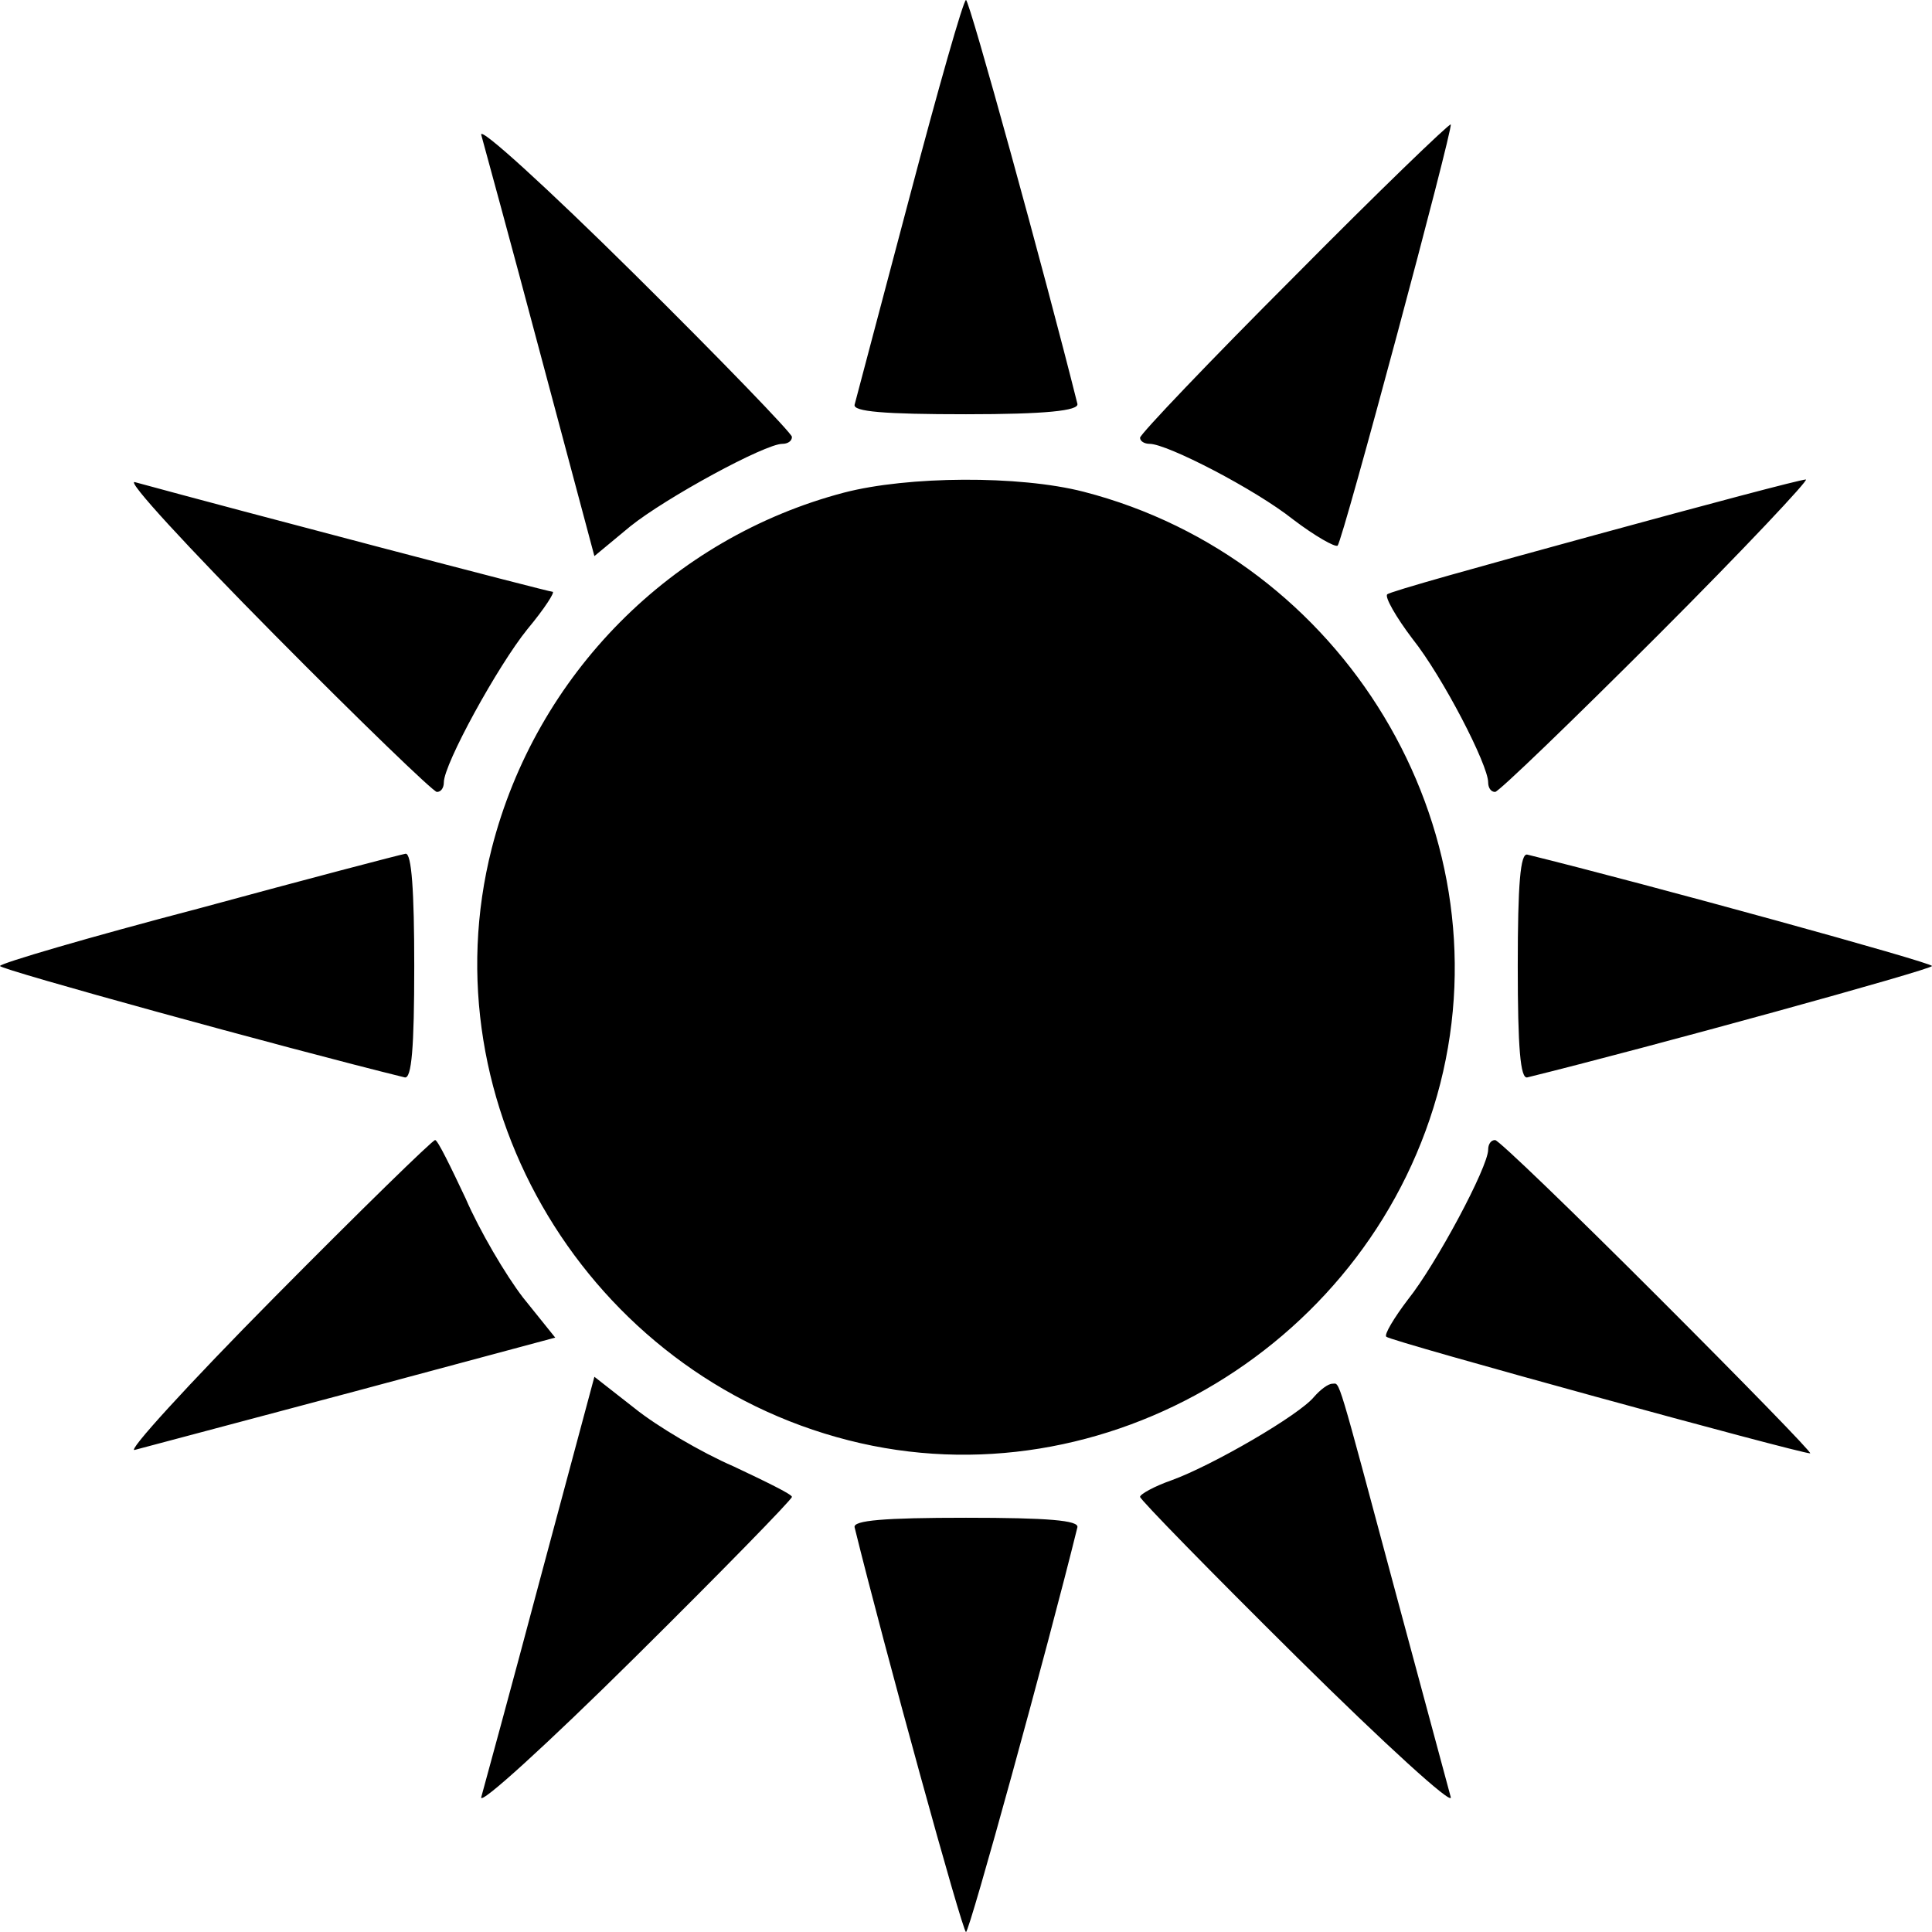 <?xml version="1.0" encoding="utf-8"?>
<!-- Generated by IcoMoon.io -->
<!DOCTYPE svg PUBLIC "-//W3C//DTD SVG 1.1//EN" "http://www.w3.org/Graphics/SVG/1.1/DTD/svg11.dtd">
<svg version="1.1" xmlns="http://www.w3.org/2000/svg" xmlns:xlink="http://www.w3.org/1999/xlink" width="1024" height="1024" viewBox="0 0 1024 1024"><g id="icomoon-ignore">
</g>
<path d="M482.019 104.705c-15.222 57.197-28.138 106.551-29.059 109.781-0.922 3.689 15.684 5.073 59.041 5.073 41.976 0 59.965-1.846 59.041-5.535-17.068-68.268-57.197-214.024-59.041-214.024-1.384 0-14.759 47.049-29.981 104.705zM255.078 71.495c1.384 5.073 15.684 57.197 31.365 116.238l28.597 107.014 18.911-15.684c18.911-15.222 71.495-43.819 80.722-43.819 2.768 0 5.073-1.384 5.073-3.689 0-1.846-37.362-40.592-83.489-86.257s-82.565-78.876-81.181-73.803zM685.895 146.681c-44.743 44.743-81.643 83.489-81.643 85.332s2.305 3.23 5.073 3.23c9.224 0 55.814 23.986 76.108 40.13 11.532 8.765 22.141 14.759 23.524 13.838 2.768-2.768 61.349-221.405 59.965-223.251-0.922-0.462-38.284 35.516-83.027 80.722zM145.297 336.259c45.665 46.127 84.411 83.489 86.257 83.489 2.305 0 3.689-2.305 3.689-5.073 0-9.686 28.597-61.808 44.281-81.181 9.224-11.070 14.759-19.835 13.376-19.835-2.305 0-167.438-43.359-221.405-58.119-5.073-1.384 28.138 34.595 73.803 80.722zM447.424 261.073c-91.33 23.986-163.287 96.403-186.811 188.657-34.595 136.073 51.2 278.603 189.116 313.657 135.611 34.595 278.603-51.662 313.657-189.116 34.595-136.073-51.2-278.141-189.116-313.657-34.132-8.765-93.176-8.303-126.846 0.462zM845.030 283.676c-59.041 16.143-108.857 29.981-109.781 31.365-1.384 1.384 4.614 11.992 13.376 23.524 16.143 20.295 40.13 66.884 40.13 76.108 0 2.768 1.384 5.073 3.689 5.073 1.846 0 40.592-37.362 86.257-83.027s80.722-83.027 78.414-82.565c-2.768 0-53.046 13.376-112.086 29.522zM105.168 481.557c-58.119 15.222-105.168 29.059-105.168 30.443 0 1.846 150.832 43.359 214.487 59.041 3.689 0.922 5.073-15.684 5.073-59.041 0-39.668-1.384-59.965-4.614-59.503-2.768 0.462-52.122 13.376-109.781 29.059zM804.441 512c0 43.359 1.384 59.965 5.073 59.041 63.654-15.684 214.487-57.197 214.487-59.041s-150.832-43.359-214.487-59.041c-3.689-0.922-5.073 15.684-5.073 59.041zM145.297 687.741c-45.665 46.127-78.876 82.565-73.803 80.722 5.073-1.384 57.197-15.222 116.238-30.905l106.551-28.597-17.068-21.219c-9.224-11.992-23.062-35.516-30.443-52.584-7.841-16.605-14.759-30.905-16.143-30.905s-39.668 37.362-85.332 83.489zM788.757 609.327c0 9.224-27.676 60.886-42.435 79.338-7.381 9.686-12.916 18.911-11.532 19.835 1.846 2.305 219.1 61.808 224.635 61.808 1.384 0-35.057-37.362-80.722-83.027s-84.411-83.027-86.257-83.027c-2.305 0-3.689 2.305-3.689 5.073zM286.443 836.268c-15.684 59.041-29.981 111.165-31.365 116.238s35.057-28.138 81.181-73.803c46.127-45.665 83.489-83.949 83.489-85.332s-14.3-8.303-30.905-16.143c-17.068-7.381-40.592-21.219-52.584-30.905l-21.219-16.605-28.597 106.551zM696.505 740.324c-7.841 9.686-53.968 36.441-75.646 44.281-9.224 3.23-16.605 7.381-16.605 8.765s37.362 39.668 83.489 85.332c46.127 45.665 82.565 78.876 81.181 73.803s-14.3-53.046-28.597-106.089c-32.289-120.389-29.981-113.008-34.132-113.008-2.305 0-6.457 3.23-9.686 6.919zM452.959 809.514c15.684 63.654 57.197 214.487 59.041 214.487s43.359-150.832 59.041-214.487c0.922-3.689-15.684-5.073-59.041-5.073s-59.965 1.384-59.041 5.073z"></path>
</svg>

